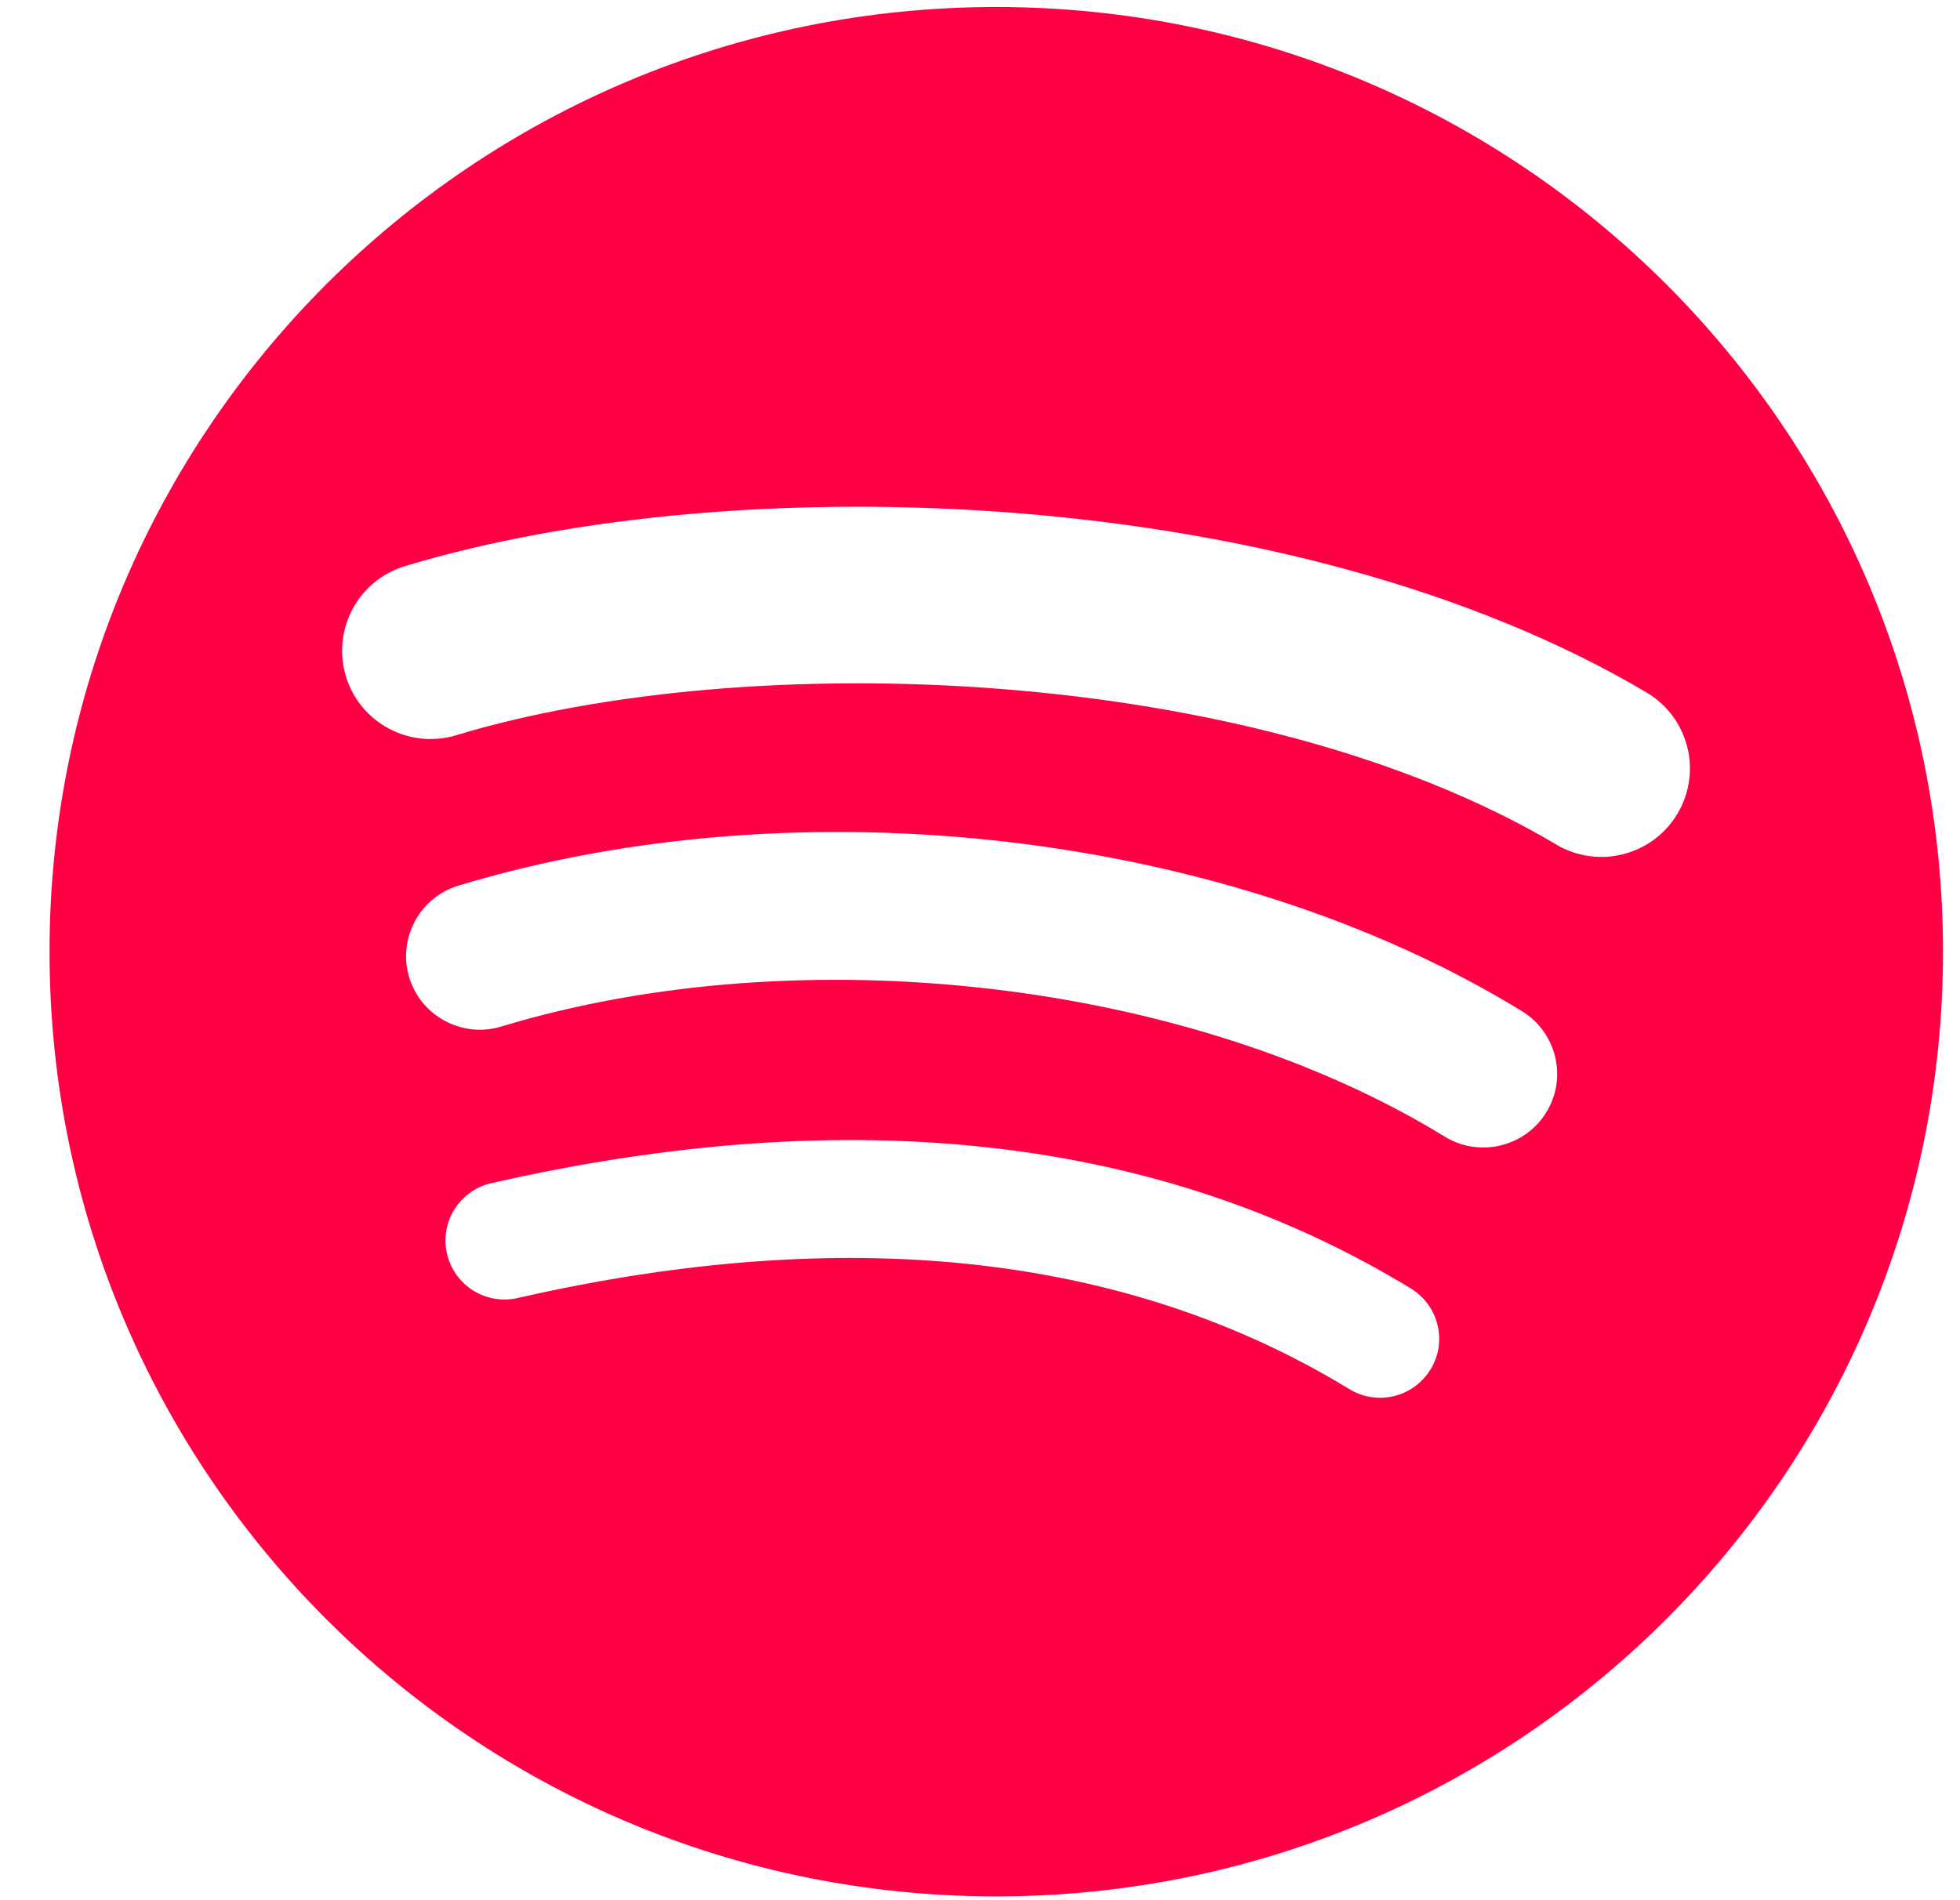 <svg height="32" viewBox="0 0 33 32" width="33" xmlns="http://www.w3.org/2000/svg"><path d="m15.97 0c-8.803 0-15.94 7.123-15.94 15.909 0 8.787 7.136 15.909 15.94 15.909 8.803 0 15.94-7.123 15.94-15.909 0-8.786-7.136-15.908-15.94-15.909zm7.31 22.945c-.286.469-.898.616-1.366.33-3.743-2.283-8.454-2.799-14.002-1.534-.535.123-1.068-.212-1.19-.746-.123-.534.211-1.066.747-1.188 6.071-1.384 11.28-.788 15.482 1.774.468.288.617.897.33 1.364zm1.95-4.33c-.36.584-1.126.766-1.71.408-4.283-2.628-10.816-3.389-15.883-1.854-.657.199-1.351-.172-1.551-.826-.198-.656.173-1.347.829-1.547 5.788-1.753 12.986-.904 17.905 2.114.585.359.77 1.123.41 1.705zm.167-4.512c-5.138-3.045-13.613-3.325-18.518-1.84-.787.239-1.621-.205-1.859-.991-.238-.786.206-1.618.994-1.856 5.631-1.705 14.99-1.377 20.905 2.128.708.42.941 1.333.521 2.039-.419.708-1.336.941-2.043.521z" fill="#ff0045" transform="translate(.804 .118)"/></svg>